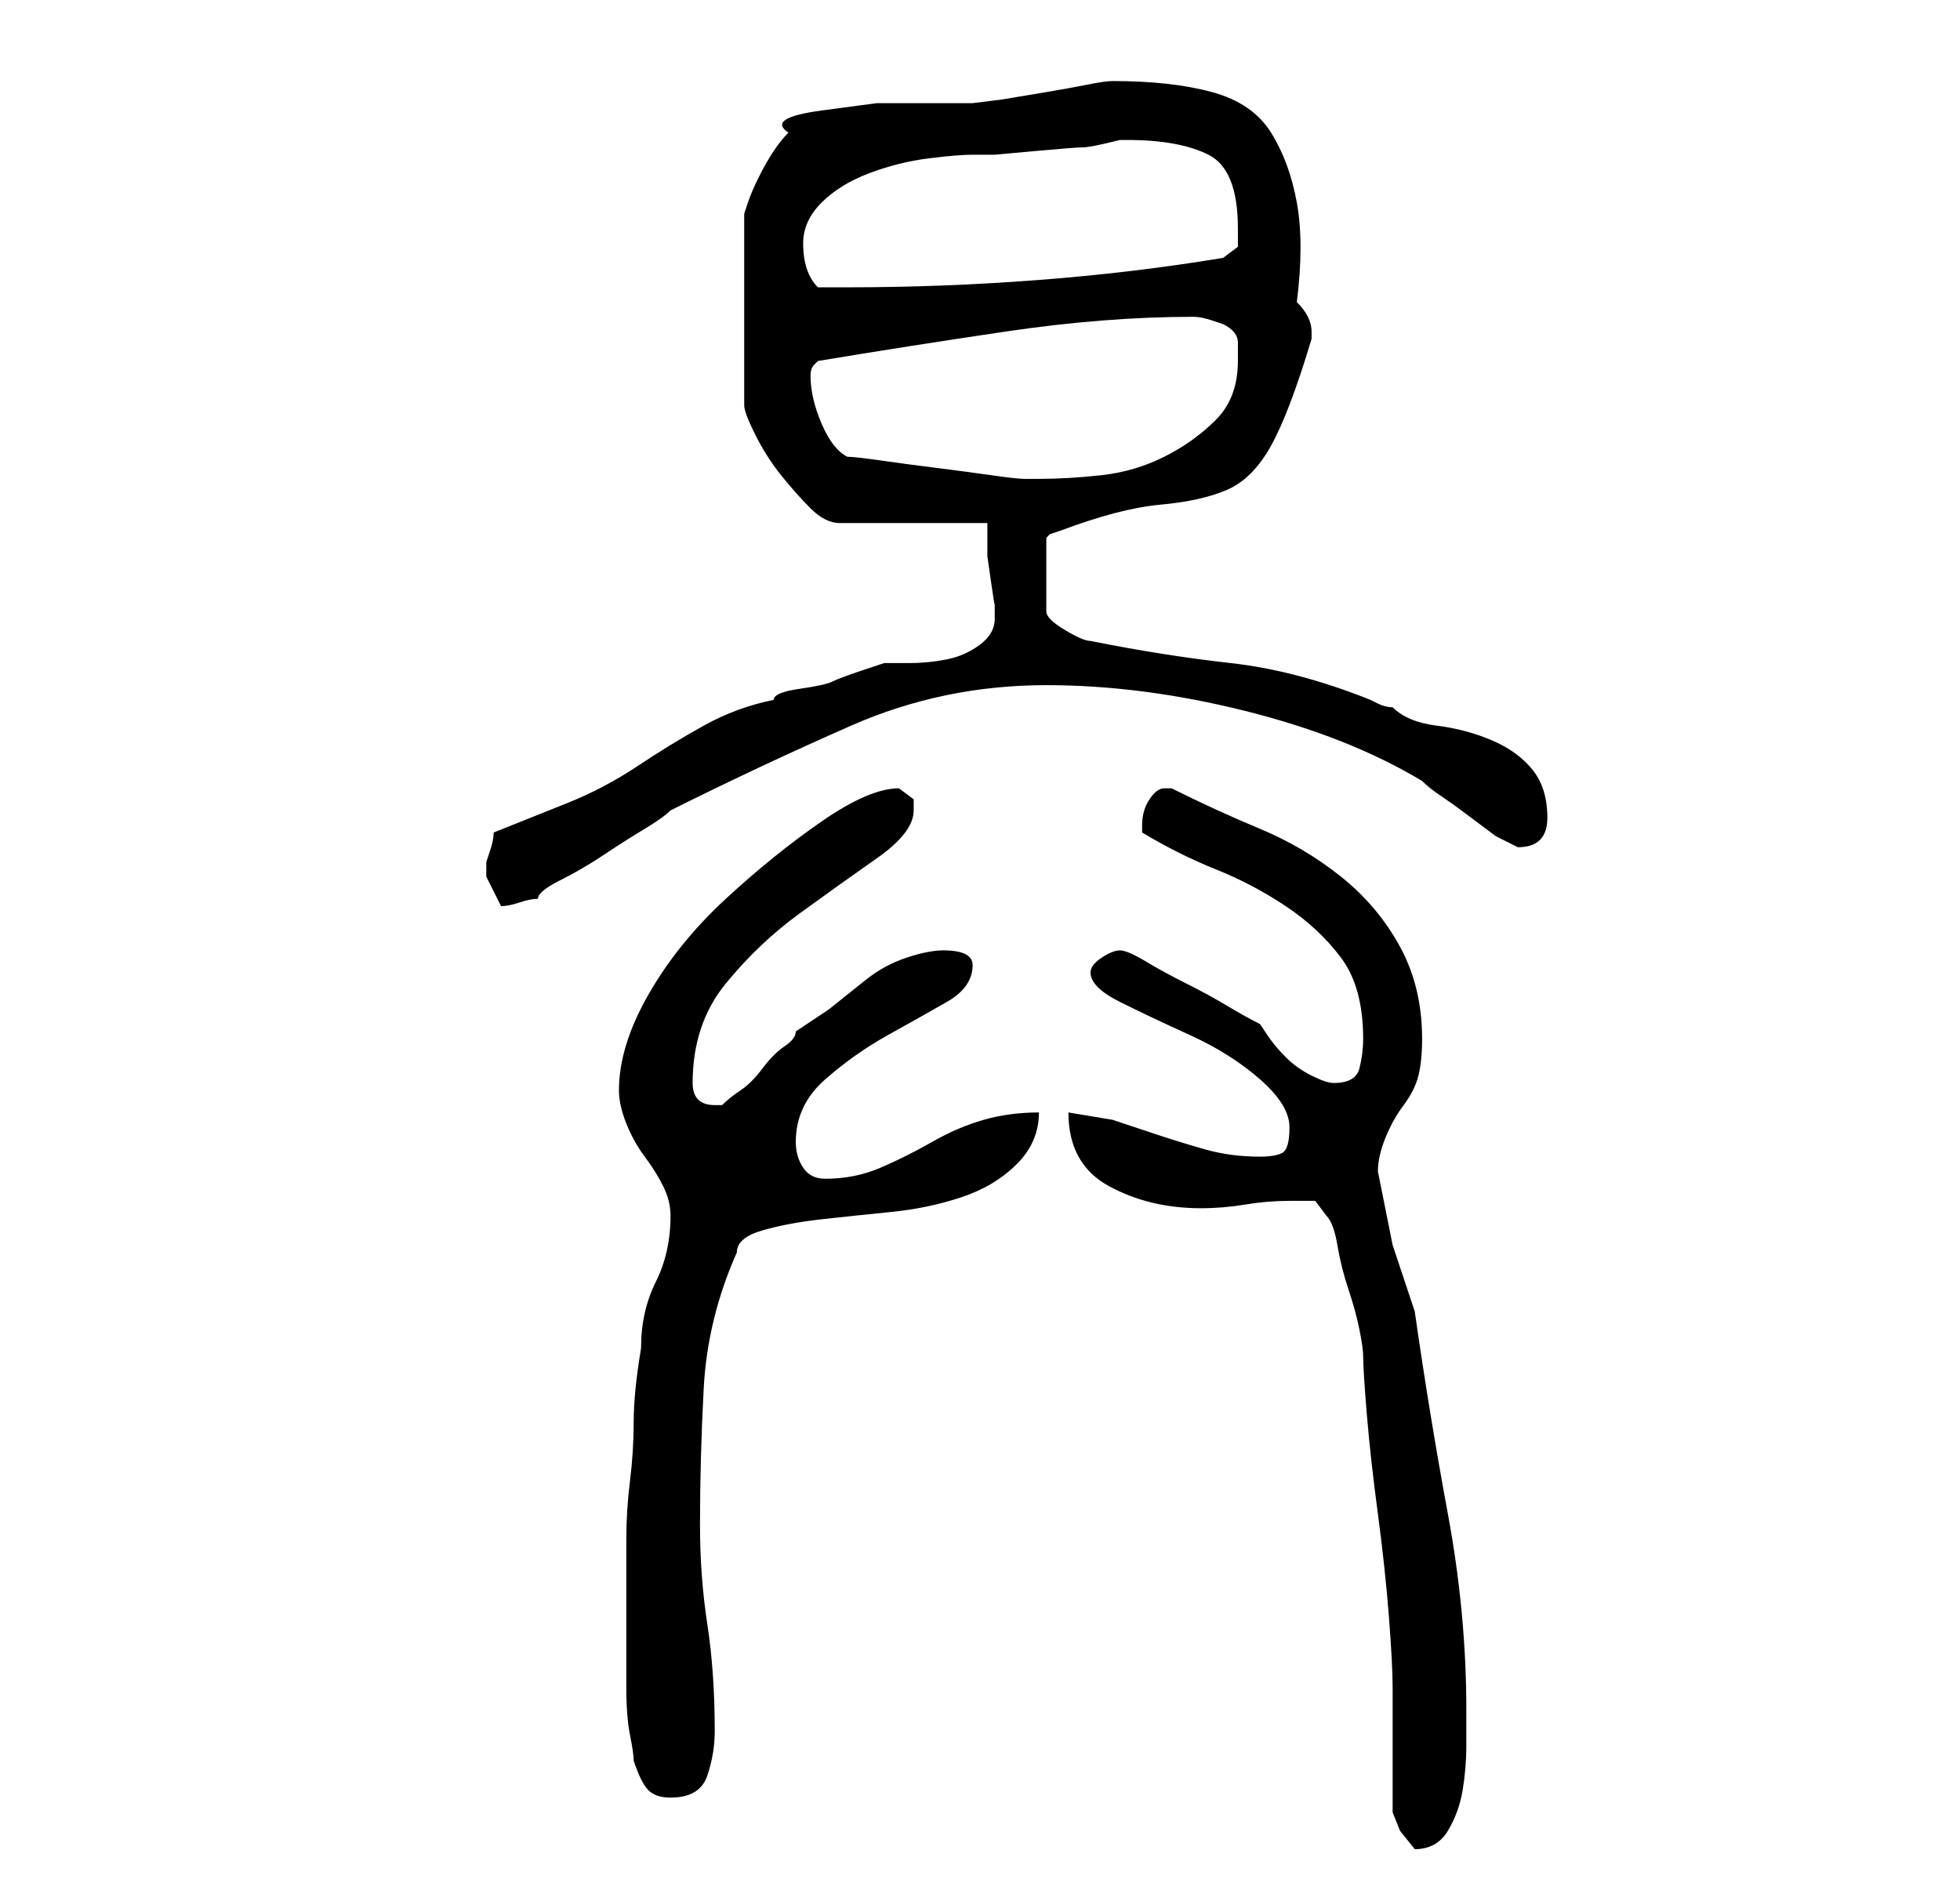 <?xml version="1.0" standalone="no"?>
<!DOCTYPE svg PUBLIC "-//W3C//DTD SVG 1.1//EN" "http://www.w3.org/Graphics/SVG/1.1/DTD/svg11.dtd" >
<svg xmlns="http://www.w3.org/2000/svg" xmlns:xlink="http://www.w3.org/1999/xlink" version="1.1" viewBox="-10 0 266 256">
   <path fill="currentColor"
d="M179 246l1 2.5t2 2.5q3 0 4.5 -2.5t2 -5.5t0.5 -6v-5q0 -13 -2.5 -26.5t-4.5 -27.5l-3 -9t-2 -10q0 -2 1 -4.5t2.5 -4.5t2 -4t0.5 -5q0 -7 -3 -12.5t-8 -9.5t-11 -6.5t-12 -5.5h-1q-1 0 -2 1.5t-1 3.5v1q5 3 10 5t9.5 5t7.5 7t3 11q0 2 -0.5 4t-3.5 2q-1 0 -3 -1
t-3.5 -2.5t-2.5 -3l-1 -1.5q-2 -1 -4.5 -2.5t-5.5 -3t-5.5 -3t-3.5 -1.5t-2.5 1t-1.5 2q0 2 4 4t9.5 4.5t9.5 6t4 6.5t-1 3.5t-3 0.5q-4 0 -7.5 -1t-6.5 -2l-6 -2t-6 -1q0 7 5.5 10t12.5 3q3 0 6 -0.5t6 -0.5h3.5t1.5 2q1 1 1.5 4t1.5 6t1.5 5.5t0.5 3.5q0 2 0.5 8t1.5 13.5
t1.5 14t0.5 9.5v3.5v5.5v5v3zM76 239q1 3 2 4t3 1q4 0 5 -3t1 -6q0 -8 -1 -14.5t-1 -13.5q0 -9 0.5 -18.5t4.5 -18.5q0 -2 3.5 -3t8 -1.5t9.5 -1t9.5 -2t7.5 -4.5t3 -7q-4 0 -7.5 1t-7 3t-7 3.5t-7.5 1.5q-2 0 -3 -1.5t-1 -3.5q0 -5 4 -8.5t8.5 -6t8 -4.5t3.5 -5
q0 -1 -1 -1.5t-3 -0.5t-5 1t-5.5 3l-5 4t-4.5 3q0 1 -1.5 2t-3 3t-3 3t-2.5 2v0h-1q-3 0 -3 -3q0 -8 4.5 -13.5t10 -9.5t10.5 -7.5t5 -6.5v-1.5t-2 -1.5q-4 0 -10.5 4.5t-13 10.5t-10.5 13t-4 13q0 2 1 4.5t2.5 4.5t2.5 4t1 4q0 5 -2 9t-2 9q-1 6 -1 10t-0.5 8t-0.5 8v10v5
v5q0 4 0.5 6.5t0.5 3.5zM56 118v1l1 2l1 2q1 0 2.5 -0.5t2.5 -0.5q0 -1 3 -2.5t6 -3.5t5.5 -3.5t3.5 -2.5q12 -6 24.5 -11.5t26.5 -5.5q13 0 27 3.5t24 9.5q1 1 2.5 2t3.5 2.5l4 3t3 1.5q2 0 3 -1t1 -3q0 -4 -2 -6.5t-5.5 -4t-7.5 -2t-6 -2.5q-1 0 -2 -0.5l-1 -0.5
q-10 -4 -19 -5t-19 -3q-1 0 -3.5 -1.5t-2.5 -2.5v-10l0.5 -0.5t1.5 -0.5q8 -3 13.5 -3.5t9 -2t6 -6t5.5 -14.5v-1q0 -1 -0.5 -2t-1.5 -2q1 -8 0 -13.5t-3.5 -9.5t-8 -5.5t-13.5 -1.5q-1 0 -3.5 0.5t-5.5 1l-6 1t-4 0.5h-5.5h-7.5t-7.5 1t-4.5 3q-1 1 -2 2.5t-2 3.5t-1.5 3.5
l-0.5 1.5v26q0 1 1.5 4t3.5 5.5t4 4.5t4 2h20v1.5v3t0.5 3.5t0.5 3v2q0 2 -2 3.5t-4.5 2t-5 0.5h-3.5t-3 1t-4 1.5t-4.5 1t-3.5 1.5q-5 1 -9.5 3.5t-9 5.5t-9.5 5l-10 4q0 1 -0.5 2.5l-0.5 1.5v1zM105 62q-2 -1 -3.5 -4.5t-1.5 -6.5v0q0 -1 0.5 -1.5l0.5 -0.5q12 -2 25.5 -4
t25.5 -2q1 0 2.5 0.5l1.5 0.5q2 1 2 2.5v2.5q0 5 -3 8t-7 5t-8.5 2.5t-8.5 0.5h-2q-1 0 -4.5 -0.5t-7.5 -1t-7.5 -1t-4.5 -0.5zM99 33q0 -3 2.5 -5.5t6.5 -4t8 -2t6 -0.5h3t5.5 -0.5t6.5 -0.5t5 -1h1q7 0 11 2t4 10v2.5t-2 1.5q-12 2 -25 3t-26 1h-4q-1 -1 -1.5 -2.5
t-0.5 -3.5z" />
</svg>
